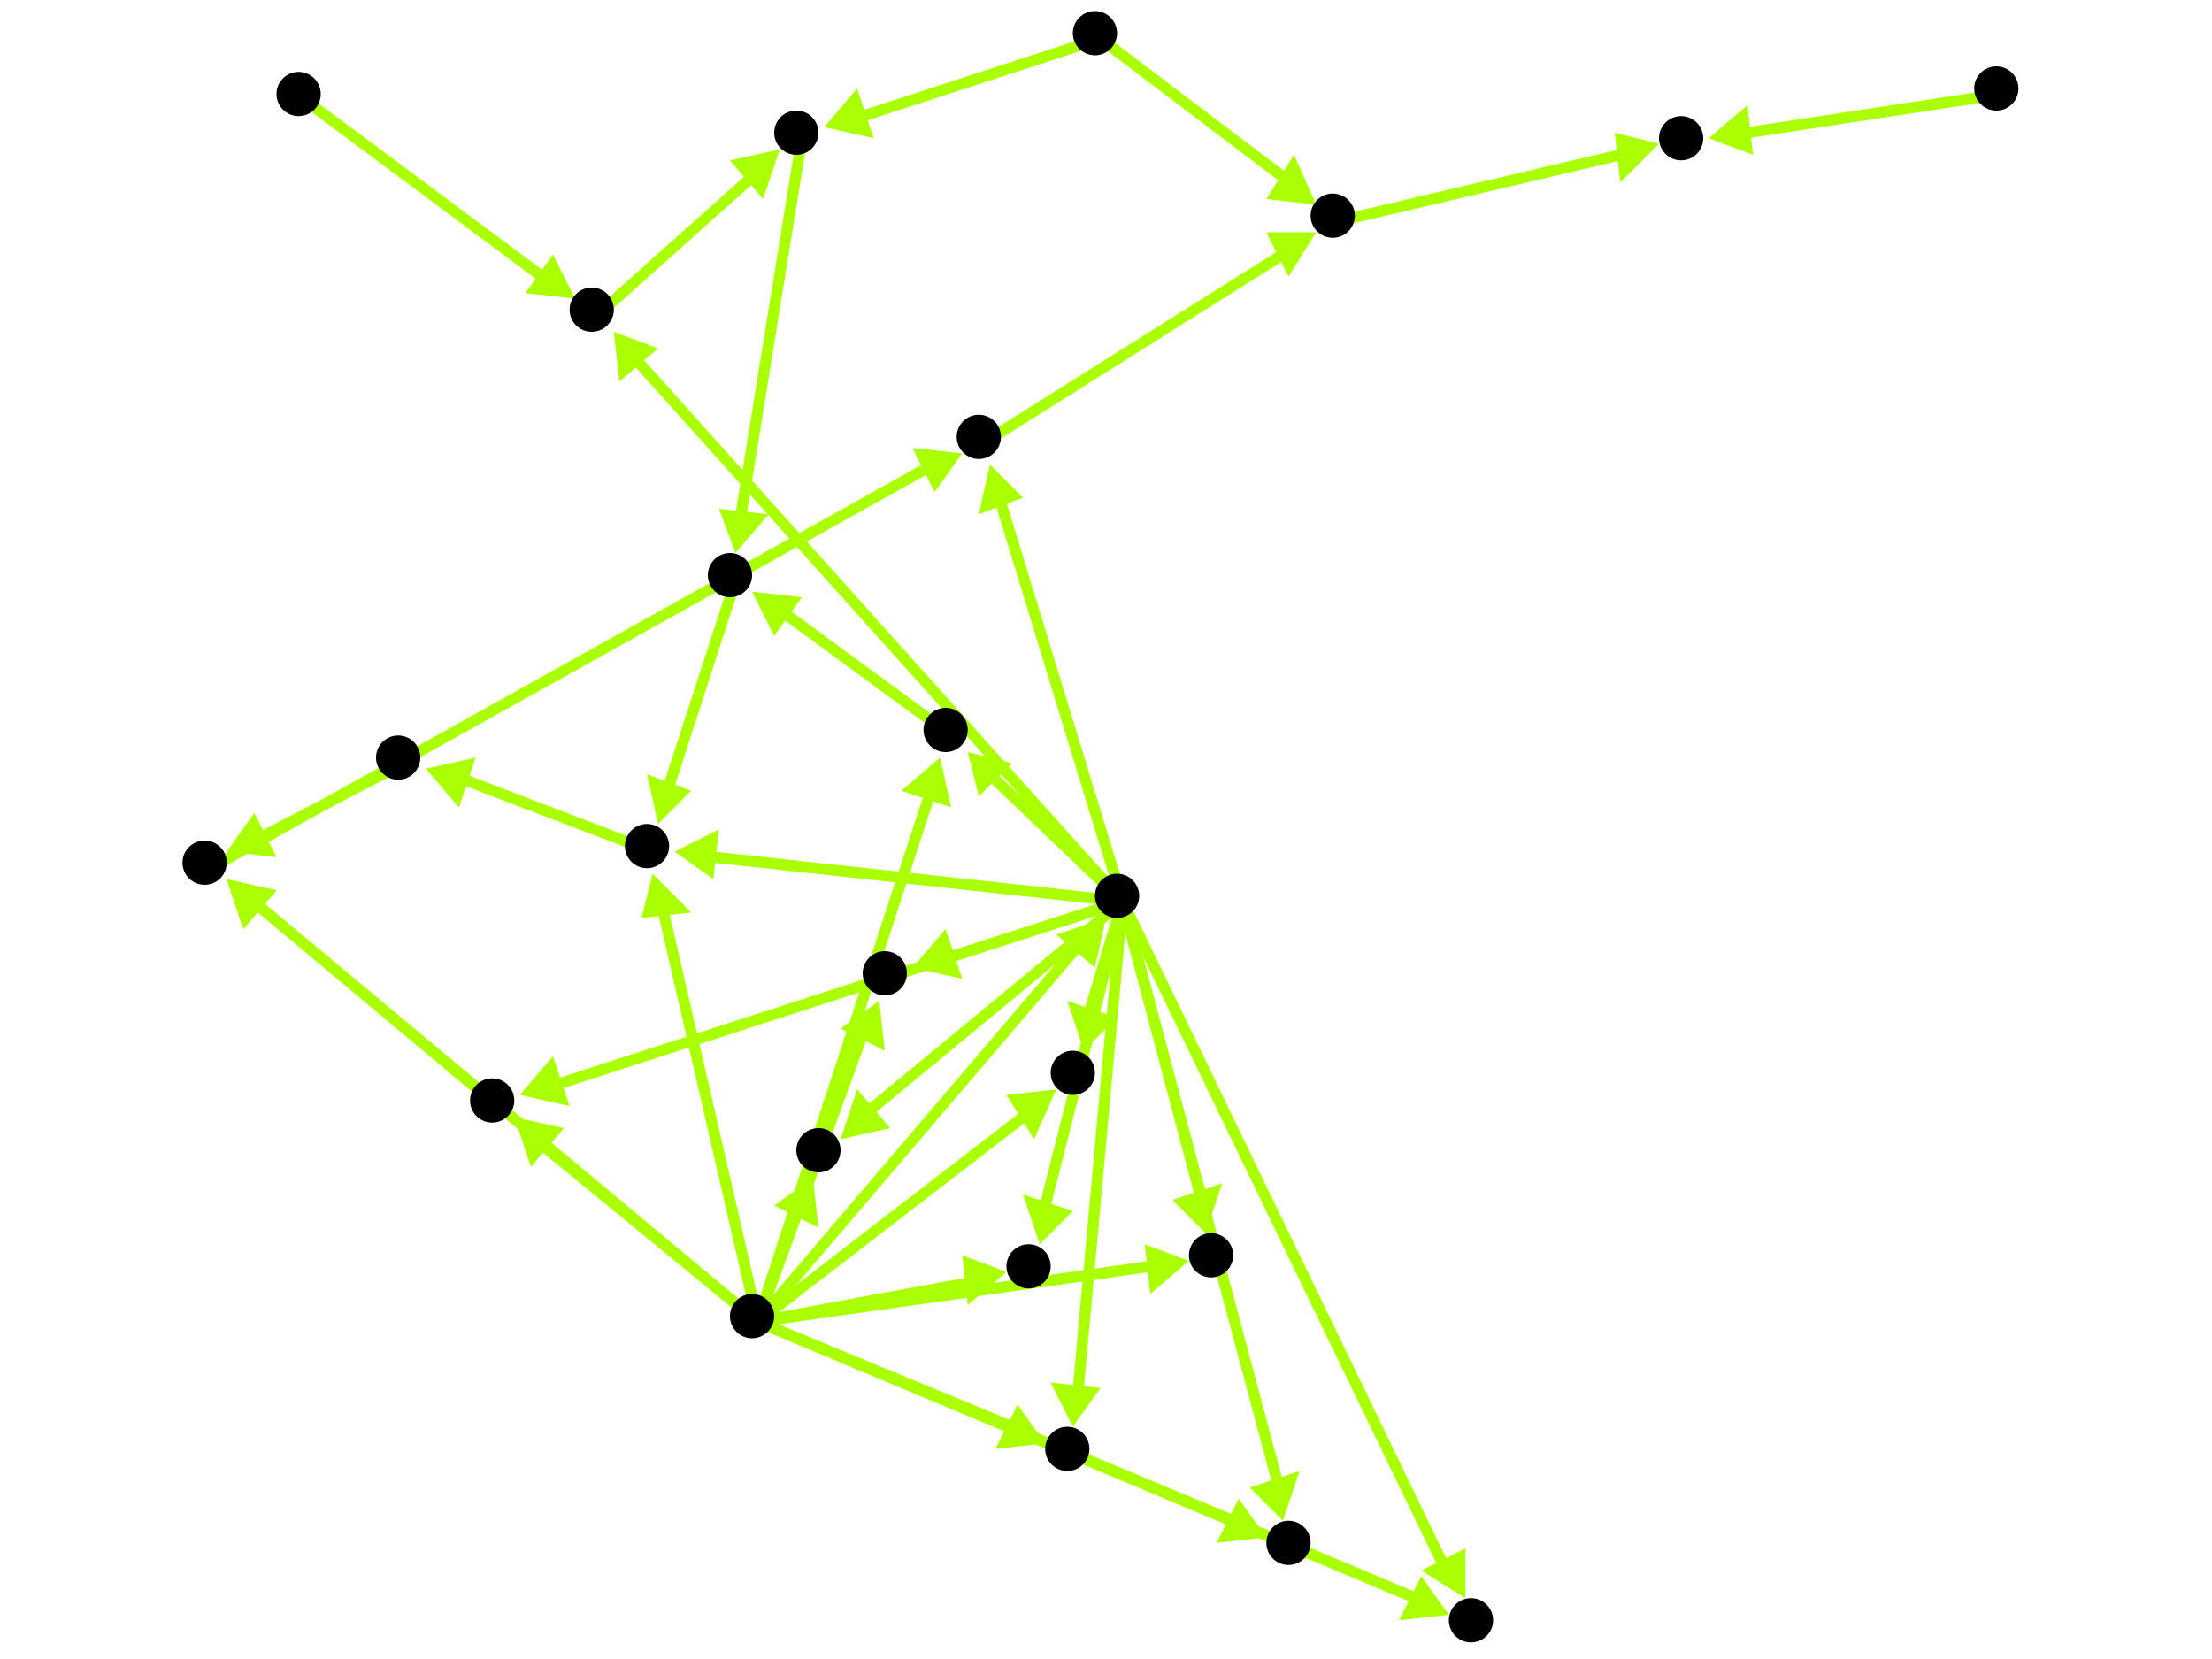<?xml version="1.0" encoding="utf-8"?>
<!-- Created with Hypercube (http://tumic.wz.cz/hypercube) -->

<svg width="400" height="300" viewBox="0 0 400 300" xmlns="http://www.w3.org/2000/svg" baseProfile="tiny">

<g font-family="Helvetica" font-weight="normal">

<g>
	<polygon points="200,166 198,175 191,169" fill="#aaff00"/>
	<line x1="137" y1="239" x2="195" y2="171" stroke="#aaff00" stroke-width="2"/>
</g>
<g>
	<polygon points="159,181 160,190 152,186" fill="#aaff00"/>
	<line x1="137" y1="239" x2="156" y2="187" stroke="#aaff00" stroke-width="2"/>
</g>
<g>
	<polygon points="191,197 187,206 182,198" fill="#aaff00"/>
	<line x1="137" y1="239" x2="185" y2="202" stroke="#aaff00" stroke-width="2"/>
</g>
<g>
	<polygon points="170,137 172,146 163,143" fill="#aaff00"/>
	<line x1="137" y1="239" x2="168" y2="144" stroke="#aaff00" stroke-width="2"/>
</g>
<g>
	<polygon points="147,213 148,222 140,218" fill="#aaff00"/>
	<line x1="137" y1="239" x2="144" y2="219" stroke="#aaff00" stroke-width="2"/>
</g>
<g>
	<polygon points="229,278 220,279 224,271" fill="#aaff00"/>
	<line x1="137" y1="239" x2="223" y2="275" stroke="#aaff00" stroke-width="2"/>
</g>
<g>
	<polygon points="262,292 253,293 257,285" fill="#aaff00"/>
	<line x1="137" y1="239" x2="256" y2="289" stroke="#aaff00" stroke-width="2"/>
</g>
<g>
	<polygon points="118,158 125,165 116,166" fill="#aaff00"/>
	<line x1="137" y1="239" x2="120" y2="165" stroke="#aaff00" stroke-width="2"/>
</g>
<g>
	<polygon points="189,261 180,262 184,254" fill="#aaff00"/>
	<line x1="137" y1="239" x2="183" y2="258" stroke="#aaff00" stroke-width="2"/>
</g>
<g>
	<polygon points="215,228 208,234 207,225" fill="#aaff00"/>
	<line x1="137" y1="239" x2="208" y2="229" stroke="#aaff00" stroke-width="2"/>
</g>
<g>
	<polygon points="182,230 175,236 174,227" fill="#aaff00"/>
	<line x1="137" y1="239" x2="175" y2="232" stroke="#aaff00" stroke-width="2"/>
</g>
<g>
	<polygon points="93,202 102,204 96,211" fill="#aaff00"/>
	<line x1="137" y1="239" x2="98" y2="207" stroke="#aaff00" stroke-width="2"/>
</g>
<g>
	<polygon points="41,159 50,161 44,168" fill="#aaff00"/>
	<line x1="137" y1="239" x2="47" y2="164" stroke="#aaff00" stroke-width="2"/>
</g>
<g>
	<polygon points="165,175 171,168 174,177" fill="#aaff00"/>
	<line x1="203" y1="163" x2="172" y2="173" stroke="#aaff00" stroke-width="2"/>
</g>
<g>
	<polygon points="196,190 193,181 202,184" fill="#aaff00"/>
	<line x1="203" y1="163" x2="197" y2="183" stroke="#aaff00" stroke-width="2"/>
</g>
<g>
	<polygon points="175,136 183,138 177,144" fill="#aaff00"/>
	<line x1="203" y1="163" x2="180" y2="141" stroke="#aaff00" stroke-width="2"/>
</g>
<g>
	<polygon points="152,206 155,197 161,204" fill="#aaff00"/>
	<line x1="203" y1="163" x2="157" y2="201" stroke="#aaff00" stroke-width="2"/>
</g>
<g>
	<polygon points="232,275 226,269 235,266" fill="#aaff00"/>
	<line x1="203" y1="163" x2="231" y2="268" stroke="#aaff00" stroke-width="2"/>
</g>
<g>
	<polygon points="265,289 257,284 265,280" fill="#aaff00"/>
	<line x1="203" y1="163" x2="261" y2="283" stroke="#aaff00" stroke-width="2"/>
</g>
<g>
	<polygon points="122,154 130,150 129,159" fill="#aaff00"/>
	<line x1="203" y1="163" x2="129" y2="155" stroke="#aaff00" stroke-width="2"/>
</g>
<g>
	<polygon points="194,258 190,250 199,251" fill="#aaff00"/>
	<line x1="203" y1="163" x2="195" y2="251" stroke="#aaff00" stroke-width="2"/>
</g>
<g>
	<polygon points="218,223 212,217 221,214" fill="#aaff00"/>
	<line x1="203" y1="163" x2="217" y2="216" stroke="#aaff00" stroke-width="2"/>
</g>
<g>
	<polygon points="188,225 185,216 194,219" fill="#aaff00"/>
	<line x1="203" y1="163" x2="189" y2="218" stroke="#aaff00" stroke-width="2"/>
</g>
<g>
	<polygon points="94,198 100,191 103,200" fill="#aaff00"/>
	<line x1="203" y1="163" x2="101" y2="196" stroke="#aaff00" stroke-width="2"/>
</g>
<g>
	<polygon points="111,60 119,63 112,69" fill="#aaff00"/>
	<line x1="203" y1="163" x2="115" y2="65" stroke="#aaff00" stroke-width="2"/>
</g>
<g>
	<polygon points="179,84 185,90 177,93" fill="#aaff00"/>
	<line x1="203" y1="163" x2="181" y2="91" stroke="#aaff00" stroke-width="2"/>
</g>
<g>
	<polygon points="136,107 145,108 140,115" fill="#aaff00"/>
	<line x1="172" y1="133" x2="142" y2="111" stroke="#aaff00" stroke-width="2"/>
</g>
<g>
	<polygon points="119,149 117,140 125,143" fill="#aaff00"/>
	<line x1="133" y1="105" x2="121" y2="142" stroke="#aaff00" stroke-width="2"/>
</g>
<g>
	<polygon points="77,139 86,137 83,146" fill="#aaff00"/>
	<line x1="118" y1="154" x2="84" y2="141" stroke="#aaff00" stroke-width="2"/>
</g>
<g>
	<polygon points="41,154 46,147 50,155" fill="#aaff00"/>
	<line x1="73" y1="138" x2="48" y2="151" stroke="#aaff00" stroke-width="2"/>
</g>
<g>
	<polygon points="174,82 169,89 165,81" fill="#aaff00"/>
	<line x1="38" y1="157" x2="167" y2="85" stroke="#aaff00" stroke-width="2"/>
</g>
<g>
	<polygon points="238,42 233,50 229,42" fill="#aaff00"/>
	<line x1="178" y1="80" x2="232" y2="46" stroke="#aaff00" stroke-width="2"/>
</g>
<g>
	<polygon points="300,26 293,33 292,24" fill="#aaff00"/>
	<line x1="242" y1="40" x2="293" y2="28" stroke="#aaff00" stroke-width="2"/>
</g>
<g>
	<polygon points="309,25 316,19 317,28" fill="#aaff00"/>
	<line x1="362" y1="17" x2="316" y2="24" stroke="#aaff00" stroke-width="2"/>
</g>
<g>
	<polygon points="149,23 155,16 158,25" fill="#aaff00"/>
	<line x1="199" y1="7" x2="156" y2="21" stroke="#aaff00" stroke-width="2"/>
</g>
<g>
	<polygon points="238,37 229,36 234,28" fill="#aaff00"/>
	<line x1="199" y1="7" x2="232" y2="32" stroke="#aaff00" stroke-width="2"/>
</g>
<g>
	<polygon points="133,100 130,92 139,93" fill="#aaff00"/>
	<line x1="145" y1="25" x2="134" y2="93" stroke="#aaff00" stroke-width="2"/>
</g>
<g>
	<polygon points="141,27 138,36 132,29" fill="#aaff00"/>
	<line x1="108" y1="57" x2="136" y2="32" stroke="#aaff00" stroke-width="2"/>
</g>
<g>
	<polygon points="104,54 95,53 100,46" fill="#aaff00"/>
	<line x1="55" y1="18" x2="98" y2="50" stroke="#aaff00" stroke-width="2"/>
</g>
<g>
	<polygon points="41,159 50,161 44,168" fill="#aaff00"/>
	<line x1="90" y1="200" x2="47" y2="164" stroke="#aaff00" stroke-width="2"/>
</g>

<g fill="#000000">
	<circle cx="136" cy="238" r="4"/>
</g>
<g fill="#000000">
	<circle cx="202" cy="162" r="4"/>
</g>
<g fill="#000000">
	<circle cx="160" cy="176" r="4"/>
</g>
<g fill="#000000">
	<circle cx="194" cy="194" r="4"/>
</g>
<g fill="#000000">
	<circle cx="171" cy="132" r="4"/>
</g>
<g fill="#000000">
	<circle cx="148" cy="208" r="4"/>
</g>
<g fill="#000000">
	<circle cx="233" cy="279" r="4"/>
</g>
<g fill="#000000">
	<circle cx="266" cy="293" r="4"/>
</g>
<g fill="#000000">
	<circle cx="117" cy="153" r="4"/>
</g>
<g fill="#000000">
	<circle cx="193" cy="262" r="4"/>
</g>
<g fill="#000000">
	<circle cx="219" cy="227" r="4"/>
</g>
<g fill="#000000">
	<circle cx="186" cy="229" r="4"/>
</g>
<g fill="#000000">
	<circle cx="89" cy="199" r="4"/>
</g>
<g fill="#000000">
	<circle cx="37" cy="156" r="4"/>
</g>
<g fill="#000000">
	<circle cx="107" cy="56" r="4"/>
</g>
<g fill="#000000">
	<circle cx="177" cy="79" r="4"/>
</g>
<g fill="#000000">
	<circle cx="54" cy="17" r="4"/>
</g>
<g fill="#000000">
	<circle cx="144" cy="24" r="4"/>
</g>
<g fill="#000000">
	<circle cx="198" cy="6" r="4"/>
</g>
<g fill="#000000">
	<circle cx="241" cy="39" r="4"/>
</g>
<g fill="#000000">
	<circle cx="132" cy="104" r="4"/>
</g>
<g fill="#000000">
	<circle cx="72" cy="137" r="4"/>
</g>
<g fill="#000000">
	<circle cx="304" cy="25" r="4"/>
</g>
<g fill="#000000">
	<circle cx="361" cy="16" r="4"/>
</g>

</g>

</svg>
